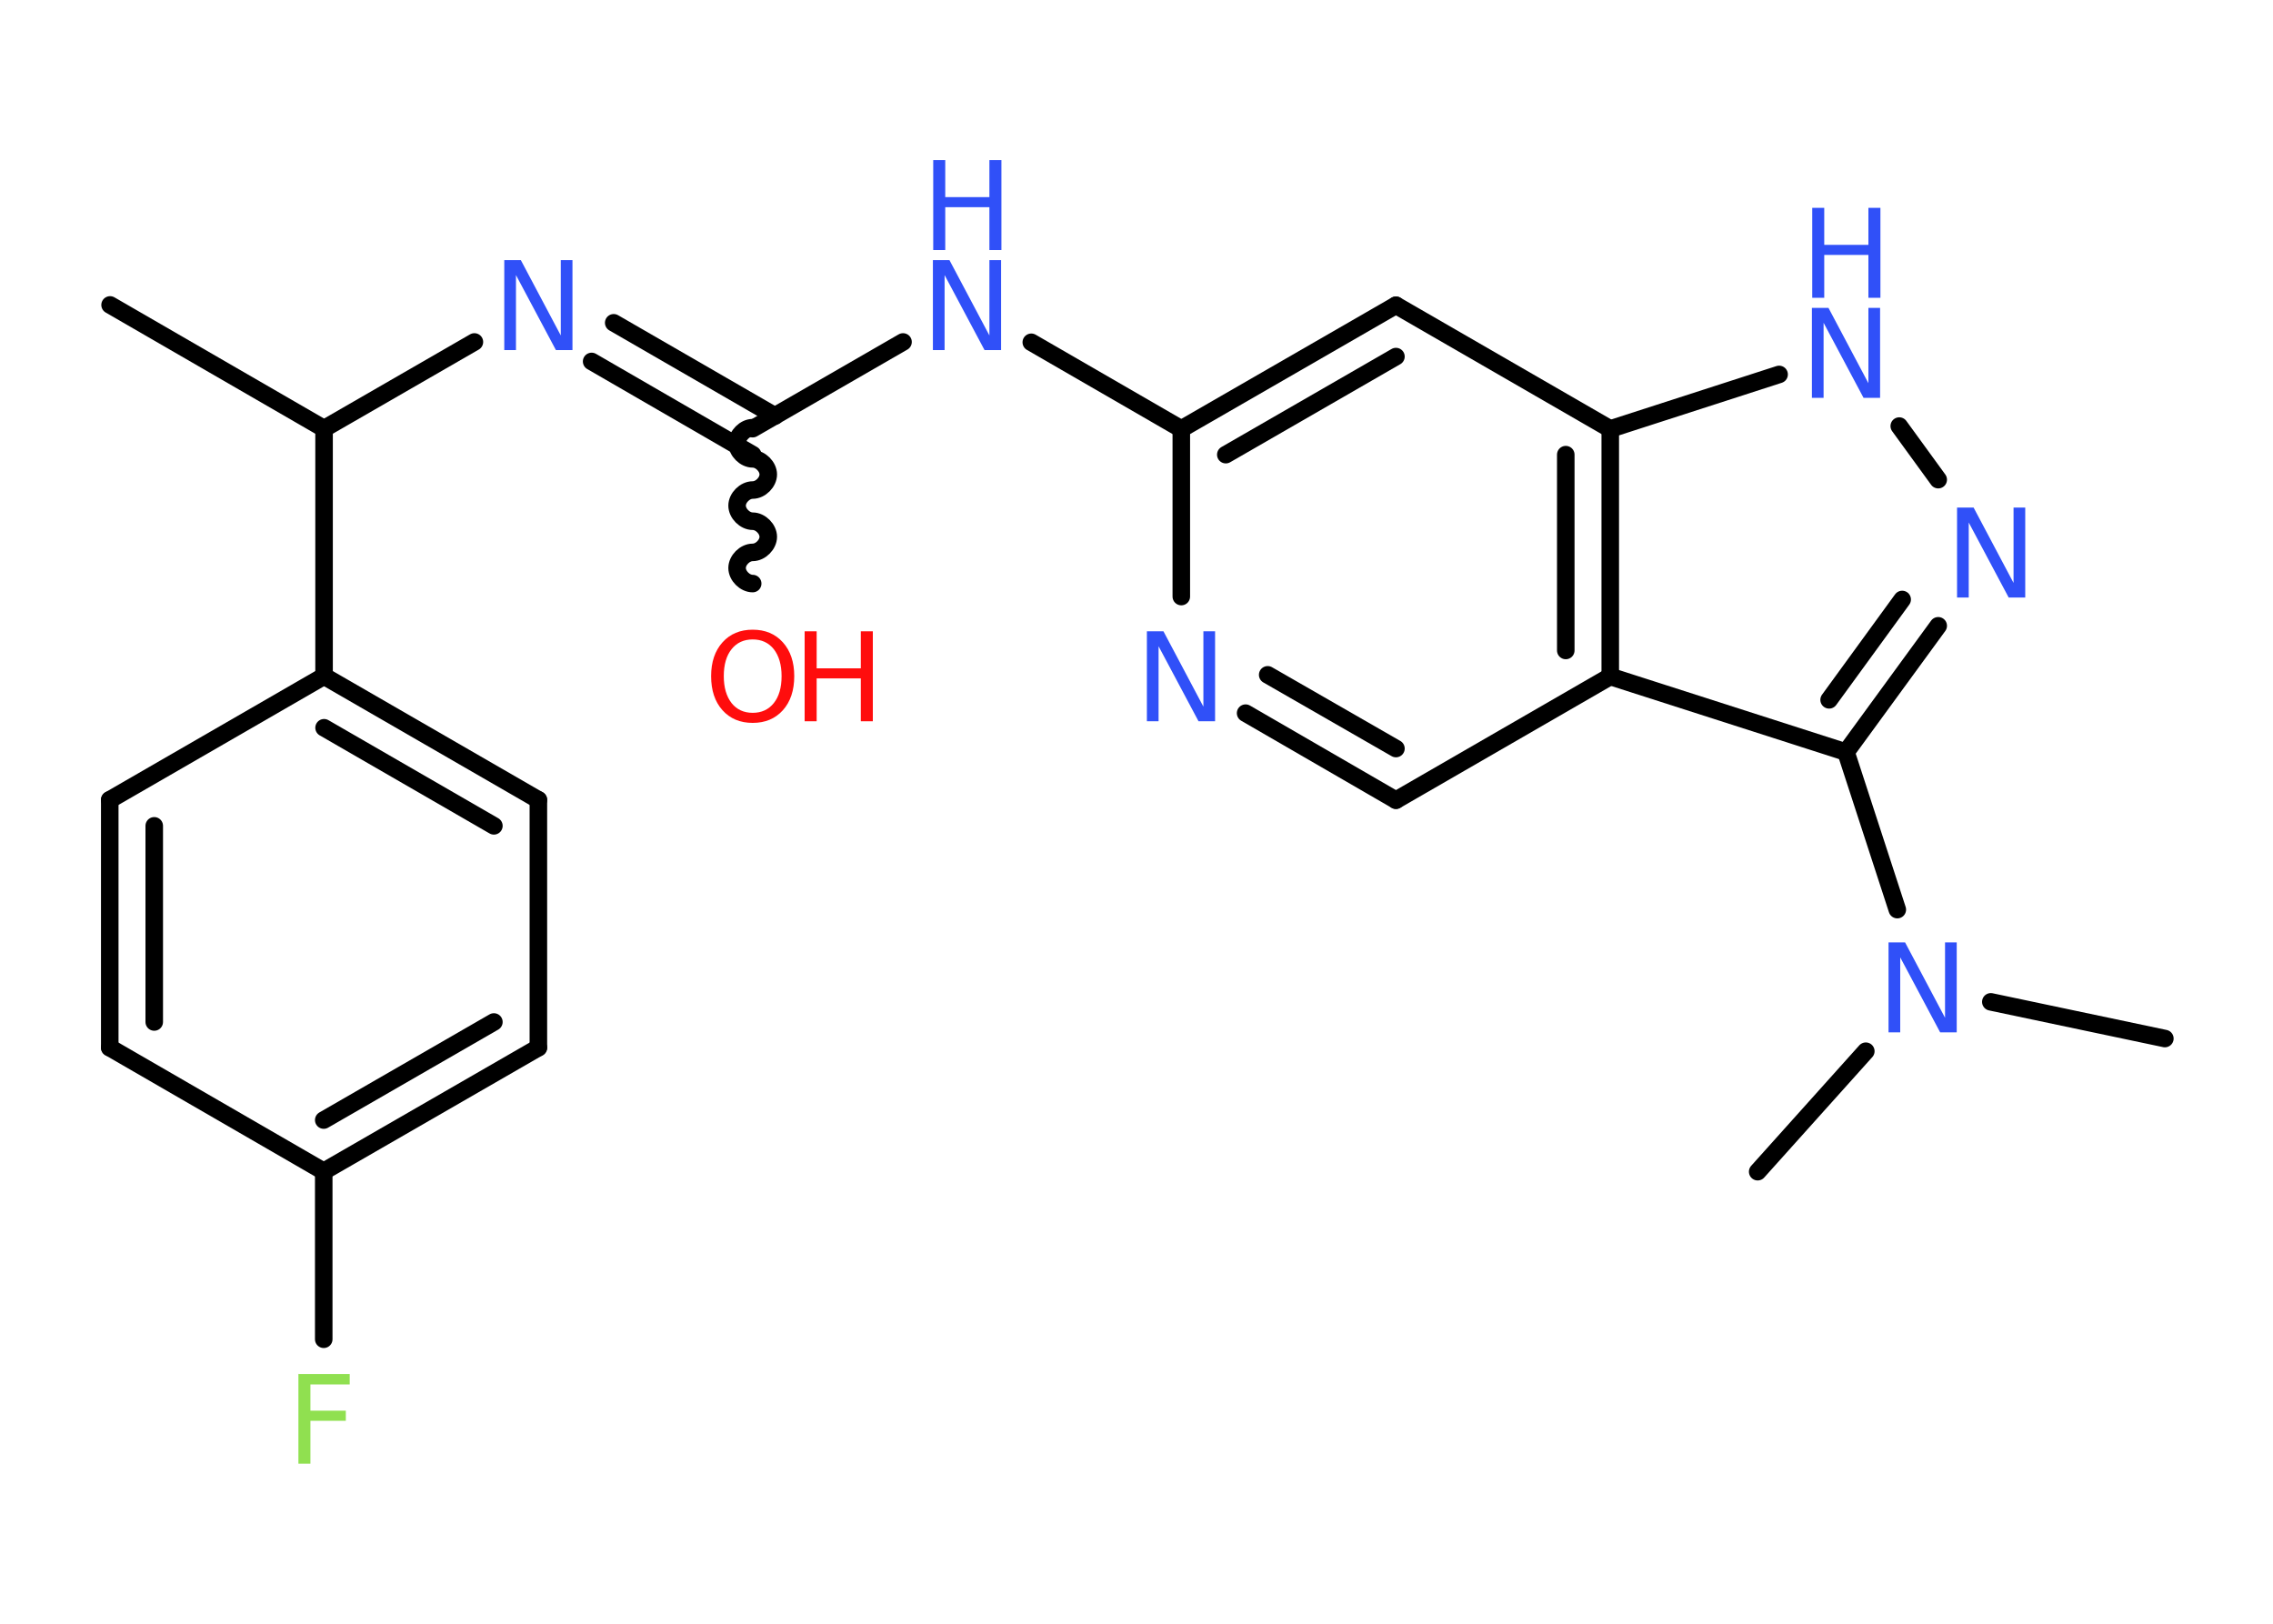 <?xml version='1.0' encoding='UTF-8'?>
<!DOCTYPE svg PUBLIC "-//W3C//DTD SVG 1.1//EN" "http://www.w3.org/Graphics/SVG/1.1/DTD/svg11.dtd">
<svg version='1.2' xmlns='http://www.w3.org/2000/svg' xmlns:xlink='http://www.w3.org/1999/xlink' width='70.0mm' height='50.0mm' viewBox='0 0 70.0 50.0'>
  <desc>Generated by the Chemistry Development Kit (http://github.com/cdk)</desc>
  <g stroke-linecap='round' stroke-linejoin='round' stroke='#000000' stroke-width='.54' fill='#3050F8'>
    <rect x='.0' y='.0' width='70.0' height='50.0' fill='#FFFFFF' stroke='none'/>
    <g id='mol1' class='mol'>
      <line id='mol1bnd1' class='bond' x1='3.39' y1='9.39' x2='9.98' y2='13.2'/>
      <line id='mol1bnd2' class='bond' x1='9.98' y1='13.2' x2='14.61' y2='10.53'/>
      <g id='mol1bnd3' class='bond'>
        <line x1='18.9' y1='9.94' x2='23.87' y2='12.81'/>
        <line x1='18.22' y1='11.13' x2='23.18' y2='14.0'/>
      </g>
      <path id='mol1bnd4' class='bond' d='M23.18 17.97c-.24 -.0 -.48 -.24 -.48 -.48c.0 -.24 .24 -.48 .48 -.48c.24 .0 .48 -.24 .48 -.48c.0 -.24 -.24 -.48 -.48 -.48c-.24 -.0 -.48 -.24 -.48 -.48c.0 -.24 .24 -.48 .48 -.48c.24 .0 .48 -.24 .48 -.48c.0 -.24 -.24 -.48 -.48 -.48c-.24 -.0 -.48 -.24 -.48 -.48c.0 -.24 .24 -.48 .48 -.48' fill='none' stroke='#000000' stroke-width='.54'/>
      <line id='mol1bnd5' class='bond' x1='23.18' y1='13.2' x2='27.81' y2='10.53'/>
      <line id='mol1bnd6' class='bond' x1='31.76' y1='10.54' x2='36.38' y2='13.21'/>
      <g id='mol1bnd7' class='bond'>
        <line x1='42.99' y1='9.4' x2='36.38' y2='13.21'/>
        <line x1='42.99' y1='10.98' x2='37.75' y2='14.0'/>
      </g>
      <line id='mol1bnd8' class='bond' x1='42.99' y1='9.4' x2='49.59' y2='13.21'/>
      <line id='mol1bnd9' class='bond' x1='49.59' y1='13.21' x2='54.79' y2='11.53'/>
      <line id='mol1bnd10' class='bond' x1='58.49' y1='13.12' x2='59.69' y2='14.77'/>
      <g id='mol1bnd11' class='bond'>
        <line x1='56.85' y1='23.16' x2='59.69' y2='19.27'/>
        <line x1='56.33' y1='21.55' x2='58.58' y2='18.46'/>
      </g>
      <line id='mol1bnd12' class='bond' x1='56.85' y1='23.16' x2='58.43' y2='28.01'/>
      <line id='mol1bnd13' class='bond' x1='61.31' y1='30.85' x2='66.67' y2='31.98'/>
      <line id='mol1bnd14' class='bond' x1='57.46' y1='32.37' x2='54.13' y2='36.08'/>
      <line id='mol1bnd15' class='bond' x1='56.85' y1='23.16' x2='49.59' y2='20.83'/>
      <g id='mol1bnd16' class='bond'>
        <line x1='49.59' y1='20.83' x2='49.59' y2='13.21'/>
        <line x1='48.22' y1='20.03' x2='48.22' y2='14.0'/>
      </g>
      <line id='mol1bnd17' class='bond' x1='49.59' y1='20.83' x2='42.99' y2='24.64'/>
      <g id='mol1bnd18' class='bond'>
        <line x1='38.36' y1='21.96' x2='42.99' y2='24.64'/>
        <line x1='39.04' y1='20.78' x2='42.99' y2='23.05'/>
      </g>
      <line id='mol1bnd19' class='bond' x1='36.38' y1='13.21' x2='36.38' y2='18.37'/>
      <line id='mol1bnd20' class='bond' x1='9.98' y1='13.2' x2='9.98' y2='20.82'/>
      <g id='mol1bnd21' class='bond'>
        <line x1='16.58' y1='24.63' x2='9.98' y2='20.82'/>
        <line x1='15.21' y1='25.43' x2='9.98' y2='22.41'/>
      </g>
      <line id='mol1bnd22' class='bond' x1='16.58' y1='24.63' x2='16.58' y2='32.26'/>
      <g id='mol1bnd23' class='bond'>
        <line x1='9.97' y1='36.07' x2='16.58' y2='32.26'/>
        <line x1='9.97' y1='34.49' x2='15.21' y2='31.47'/>
      </g>
      <line id='mol1bnd24' class='bond' x1='9.97' y1='36.07' x2='9.97' y2='41.24'/>
      <line id='mol1bnd25' class='bond' x1='9.97' y1='36.07' x2='3.38' y2='32.26'/>
      <g id='mol1bnd26' class='bond'>
        <line x1='3.38' y1='24.63' x2='3.38' y2='32.26'/>
        <line x1='4.75' y1='25.43' x2='4.75' y2='31.47'/>
      </g>
      <line id='mol1bnd27' class='bond' x1='9.98' y1='20.82' x2='3.38' y2='24.63'/>
      <path id='mol1atm3' class='atom' d='M15.54 8.01h.5l1.23 2.32v-2.32h.36v2.77h-.51l-1.23 -2.31v2.31h-.36v-2.77z' stroke='none'/>
      <g id='mol1atm5' class='atom'>
        <path d='M23.18 19.69q-.41 .0 -.65 .3q-.24 .3 -.24 .83q.0 .52 .24 .83q.24 .3 .65 .3q.41 .0 .65 -.3q.24 -.3 .24 -.83q.0 -.52 -.24 -.83q-.24 -.3 -.65 -.3zM23.18 19.39q.58 .0 .93 .39q.35 .39 .35 1.04q.0 .66 -.35 1.05q-.35 .39 -.93 .39q-.58 .0 -.93 -.39q-.35 -.39 -.35 -1.05q.0 -.65 .35 -1.04q.35 -.39 .93 -.39z' stroke='none' fill='#FF0D0D'/>
        <path d='M24.78 19.44h.37v1.14h1.36v-1.14h.37v2.77h-.37v-1.32h-1.36v1.32h-.37v-2.77z' stroke='none' fill='#FF0D0D'/>
      </g>
      <g id='mol1atm6' class='atom'>
        <path d='M28.74 8.01h.5l1.23 2.32v-2.32h.36v2.77h-.51l-1.23 -2.31v2.31h-.36v-2.77z' stroke='none'/>
        <path d='M28.74 4.93h.37v1.14h1.36v-1.14h.37v2.77h-.37v-1.32h-1.36v1.32h-.37v-2.77z' stroke='none'/>
      </g>
      <g id='mol1atm10' class='atom'>
        <path d='M55.81 9.48h.5l1.23 2.32v-2.32h.36v2.77h-.51l-1.23 -2.31v2.31h-.36v-2.77z' stroke='none'/>
        <path d='M55.81 6.4h.37v1.14h1.36v-1.14h.37v2.77h-.37v-1.32h-1.36v1.32h-.37v-2.77z' stroke='none'/>
      </g>
      <path id='mol1atm11' class='atom' d='M60.28 15.63h.5l1.23 2.32v-2.32h.36v2.77h-.51l-1.23 -2.31v2.31h-.36v-2.77z' stroke='none'/>
      <path id='mol1atm13' class='atom' d='M58.17 29.02h.5l1.23 2.32v-2.32h.36v2.77h-.51l-1.23 -2.31v2.31h-.36v-2.77z' stroke='none'/>
      <path id='mol1atm18' class='atom' d='M35.33 19.44h.5l1.23 2.32v-2.32h.36v2.77h-.51l-1.23 -2.31v2.31h-.36v-2.77z' stroke='none'/>
      <path id='mol1atm23' class='atom' d='M9.18 42.31h1.59v.32h-1.21v.81h1.09v.31h-1.09v1.32h-.37v-2.77z' stroke='none' fill='#90E050'/>
    </g>
  </g>
</svg>
